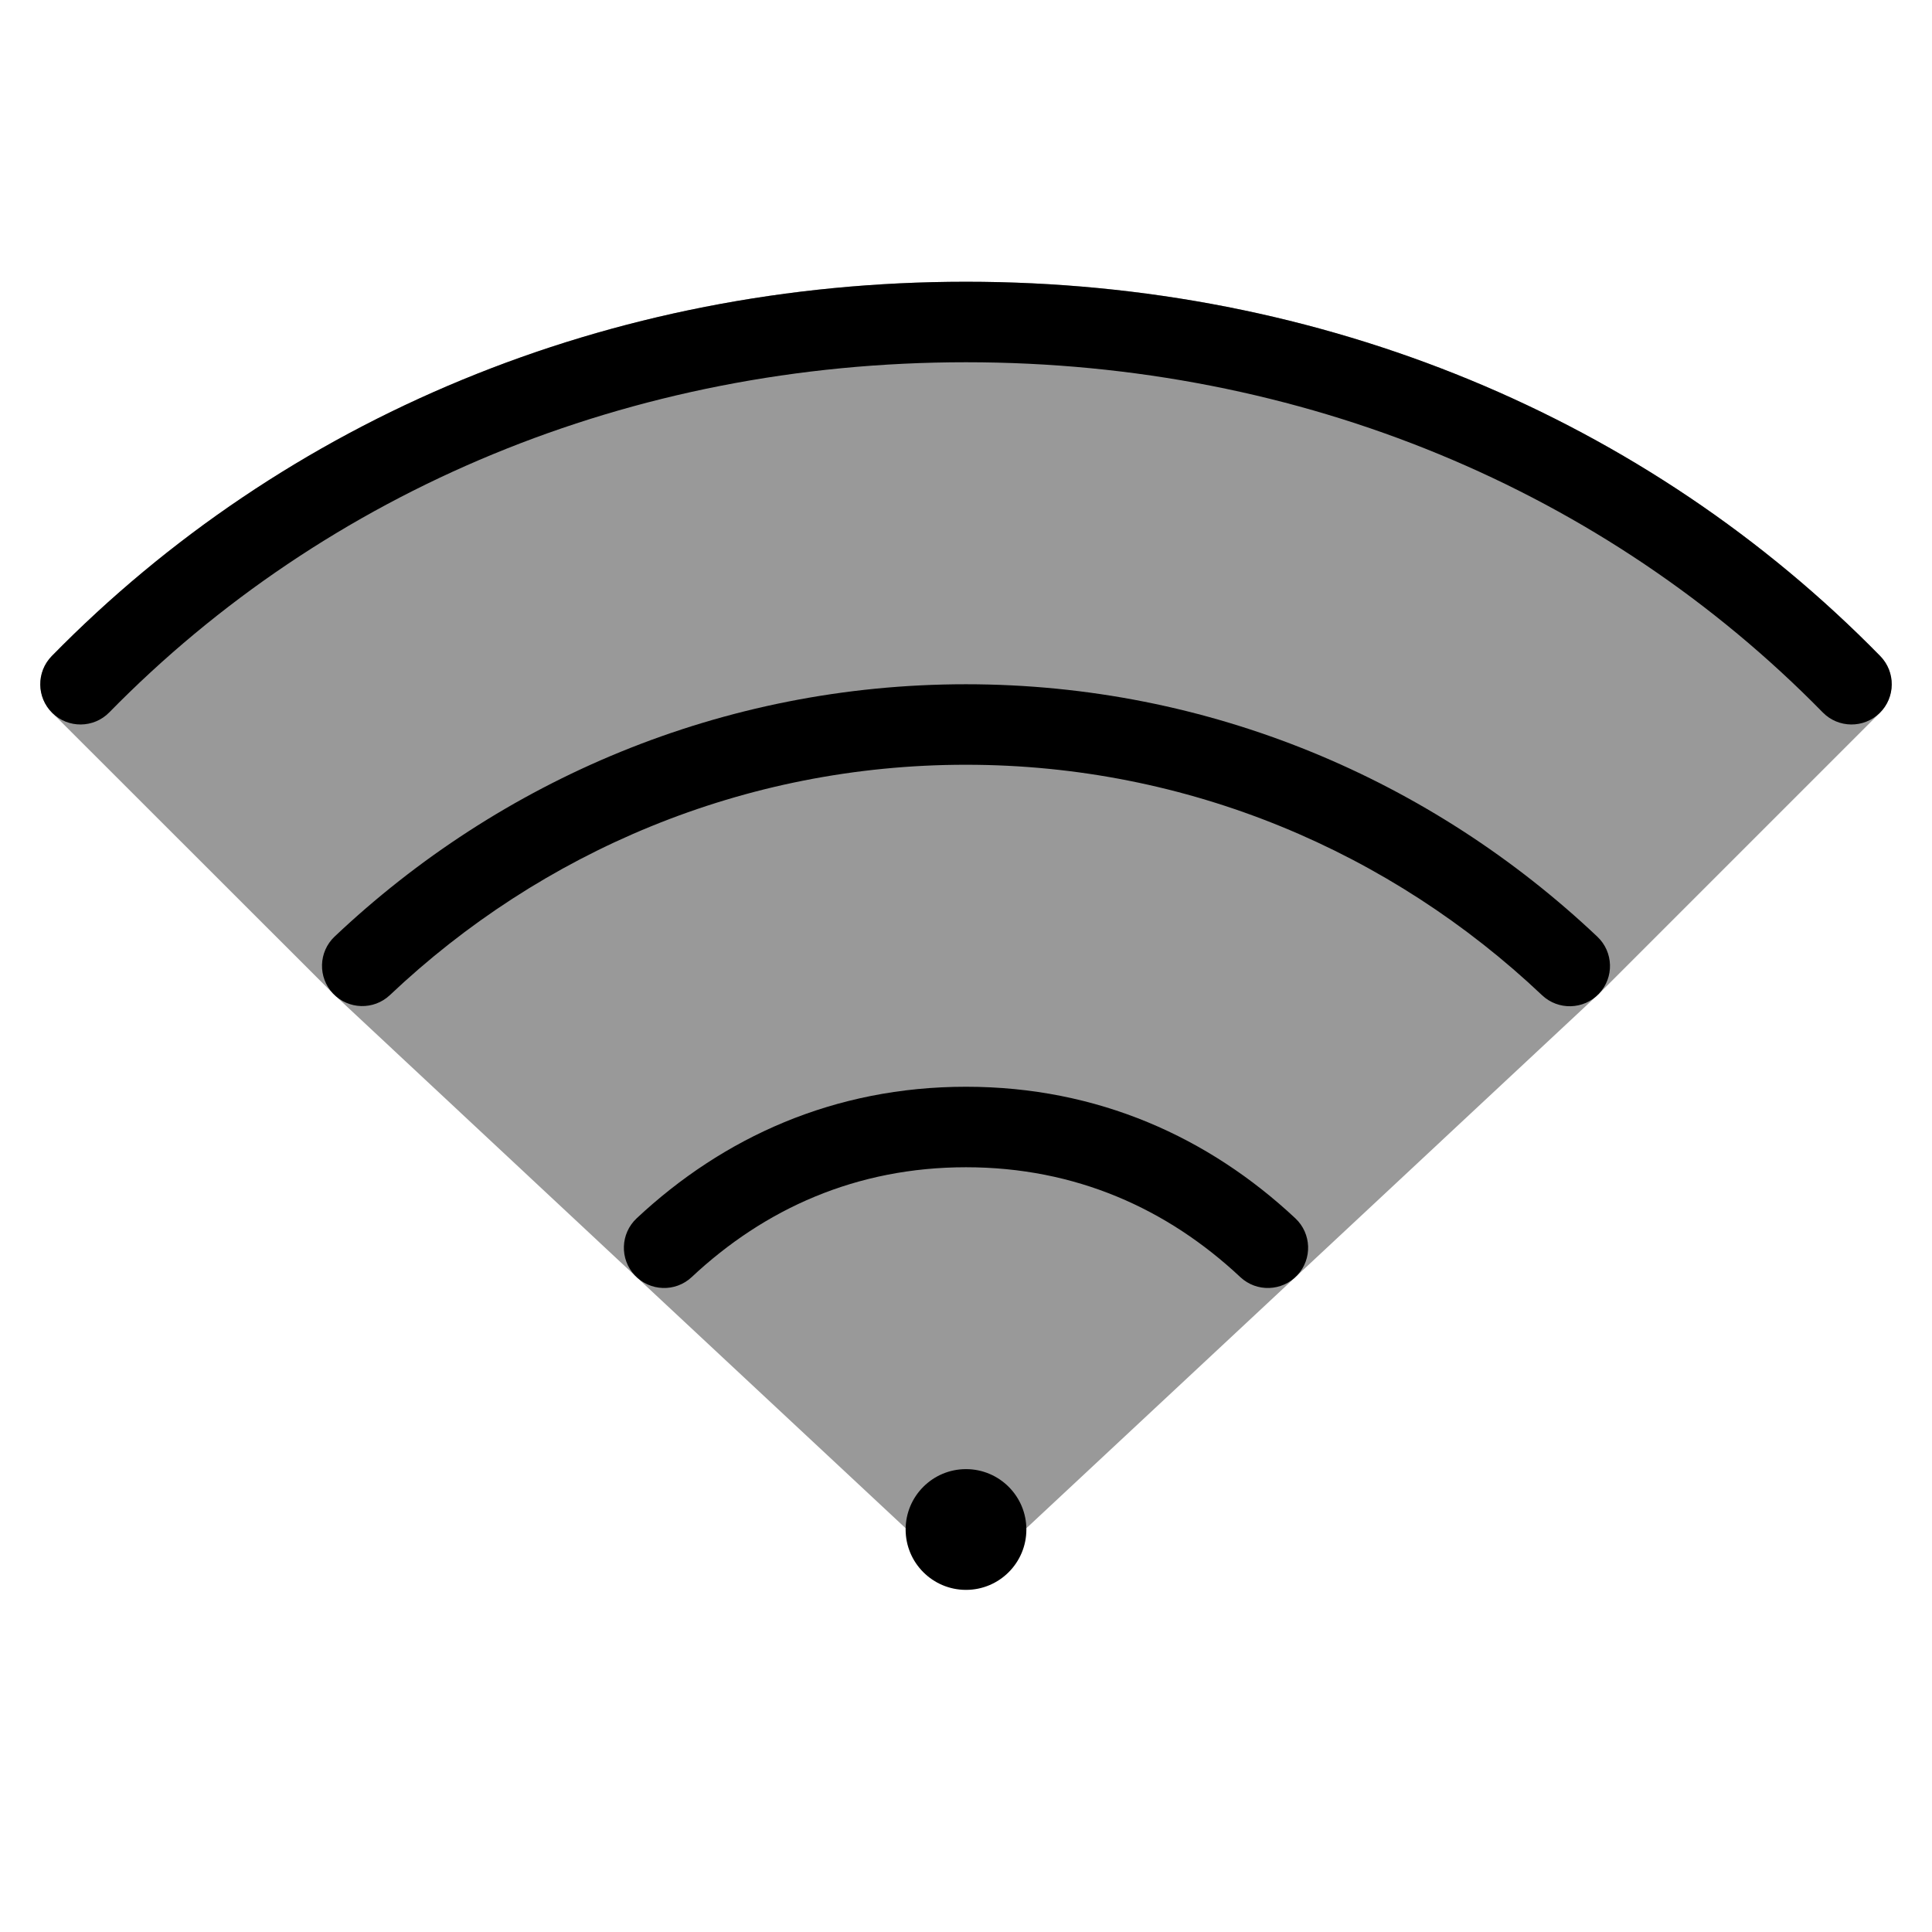 <svg width="24" height="24" viewBox="0 0 24 24" fill="none" xmlns="http://www.w3.org/2000/svg">
<path opacity="0.4" d="M12 3.5C7.561 3.5 3.535 5.198 0.643 8.15C0.451 8.346 0.453 8.66 0.647 8.854L4.146 12.351C4.151 12.356 4.156 12.361 4.161 12.365L7.908 15.865C7.908 15.865 7.909 15.865 7.908 15.865L11.659 19.366C11.851 19.545 12.149 19.545 12.341 19.366L16.091 15.866C16.091 15.866 16.091 15.865 16.091 15.866L19.839 12.367C19.844 12.363 19.849 12.358 19.854 12.354L23.354 8.854C23.547 8.66 23.549 8.346 23.357 8.15C20.465 5.198 16.439 3.5 12 3.5Z" fill="#000"/>
<path d="M1.357 8.85C4.055 6.097 7.821 4.5 12 4.5C16.179 4.5 19.945 6.097 22.643 8.85C22.836 9.047 23.153 9.05 23.35 8.857C23.547 8.664 23.55 8.347 23.357 8.15C20.465 5.198 16.439 3.5 12 3.5C7.561 3.5 3.535 5.198 0.643 8.15C0.45 8.347 0.453 8.664 0.65 8.857C0.847 9.05 1.164 9.047 1.357 8.85Z" fill="#000"/>
<path d="M4.844 12.361C6.722 10.584 9.236 9.5 11.999 9.5C14.762 9.5 17.277 10.585 19.156 12.363C19.357 12.553 19.673 12.544 19.863 12.344C20.053 12.143 20.044 11.827 19.844 11.637C17.788 9.692 15.03 8.5 11.999 8.5C8.969 8.5 6.212 9.691 4.156 11.635C3.956 11.825 3.947 12.141 4.137 12.342C4.327 12.542 4.643 12.551 4.844 12.361Z" fill="#000"/>
<path d="M8.592 15.865C9.498 15.016 10.638 14.5 12 14.5C13.362 14.5 14.502 15.016 15.408 15.865C15.61 16.054 15.926 16.043 16.115 15.842C16.304 15.64 16.293 15.324 16.092 15.135C15.017 14.129 13.638 13.5 12 13.5C10.362 13.5 8.983 14.129 7.908 15.135C7.707 15.324 7.696 15.64 7.885 15.842C8.074 16.043 8.39 16.054 8.592 15.865Z" fill="#000"/>
<path d="M12 18.25C11.586 18.25 11.25 18.586 11.25 19C11.25 19.414 11.586 19.75 12 19.75C12.414 19.75 12.75 19.414 12.75 19C12.75 18.586 12.414 18.25 12 18.25Z" fill="#000"/>
</svg>
